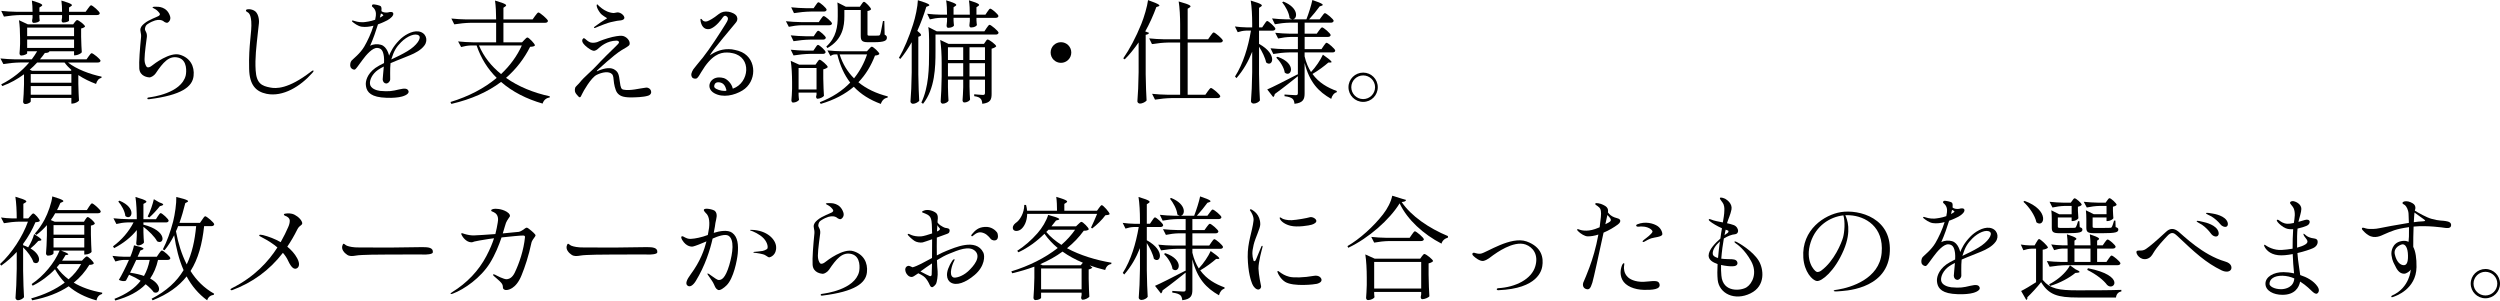<?xml version="1.0" encoding="UTF-8"?>
<svg id="_レイヤー_2" data-name="レイヤー 2" xmlns="http://www.w3.org/2000/svg" viewBox="0 0 509.896 61.296">
  <g id="_レイヤー_1-2" data-name="レイヤー 1">
    <g>
      <path d="m18.082,11.49c.252-.32.435-.641.618-.641.275,0,1.808,1.213,1.808,1.556-.068.252-.251.343-.572.343h-6.065c1.693,1.351,4.509,2.403,6.843,2.884l-.023.251c-.549.115-.916.549-1.099,1.236-1.236-.458-2.495-1.053-3.616-1.808v1.786c.046,1.762.069,2.357.137,3.41-.16.274-.893.618-1.328.618h-.229v-1.145H6.271v.709c0,.137-.458.526-1.145.526-.229,0-.412-.229-.412-.458.091-1.19.137-1.786.183-3.571v-2.037c-1.304.961-2.769,1.808-4.44,2.403l-.206-.343c2.289-1.145,4.257-2.747,5.699-4.463h-1.831c-1.19.023-2.289.138-3.433.321l-.595-1.145c1.007.114,2.014.16,3.044.183h3.342c.412-.549.778-1.099,1.099-1.648h-2.037v.412c0,.137-.618.458-1.213.458-.229,0-.343-.229-.343-.458.068-.618.068-.938.114-1.9v-1.19c0-1.213-.069-2.678-.229-3.662l1.808.847h9.247l.32-.435c.183-.206.32-.435.503-.435.275,0,1.602.984,1.602,1.327-.114.161-.458.321-.801.389v1.671c.046,1.648.068,2.197.137,3.182-.137.251-.87.618-1.35.618h-.229v-.824h-5.013c-.091.229-.366.343-.938.343-.297.435-.641.87-1.007,1.305h9.499l.435-.618Zm-.137-9.75c.252-.32.458-.664.641-.664.274,0,1.762,1.282,1.762,1.625-.023.252-.251.366-.572.366h-5.699v1.145c0,.114-.48.366-1.19.389-.229,0-.32-.229-.32-.458.045-.183.045-.274.091-.549v-.526h-4.624v.412c.046.412.023.549.069.709-.069.275-.687.48-1.259.48-.206,0-.297-.229-.297-.458.045-.183.045-.297.091-.595v-.549h-2.403c-1.19.023-2.289.137-3.433.321l-.549-1.167c1.007.114,2.014.16,3.044.183h3.342c0-.755-.046-1.648-.137-2.289,2.312.687,2.312.916,1.922,1.167l-.389.252v.87h4.624c0-.755-.046-1.648-.137-2.289,2.357.687,2.357.916,1.945,1.167l-.389.252v.87h3.388l.48-.664Zm-2.838,3.891H5.539v1.74h9.567v-1.74Zm-9.567,2.426v1.717h9.567v-1.717H5.539Zm1.007,6.386h7.896l.138-.16c-.549-.48-1.03-.984-1.419-1.534h-5.584c-.458.504-.961,1.007-1.511,1.465l.481.229Zm8.011,2.426v-1.762H6.271v1.762h8.286Zm-8.286,2.449h8.286v-1.762H6.271v1.762Z"/>
      <path d="m39.483,15.495c-.229,2.197-2.449,3.914-9.063,4.738-.206.022-.366.022-.366-.161-.023-.183.274-.206.503-.229.274-.046,6.432-.778,7.324-4.463.137-.641.389-3.09-1.488-3.616-1.9-.504-3.136.961-4.646,3.204-.297.458-.961.824-1.259.824-.274-.023-1.968-.16-2.083-1.831-.092-1.328.137-4.143.366-6.409.068-.824-.275-1.236-.092-1.808.137-.458.595-.824.824-1.007.755-.664,2.678-1.35,2.861-1.488.206-.16.389-.32.114-.641-.366-.458-.641-.664-1.053-.87-.16-.091-.343-.183-.32-.251.023-.115.572-.137.709-.115.389,0,2.197-.091,2.861,1.9.298.87-.412,1.351-.549,1.374-.137.022-.343-.023-.572-.16-.206-.161-1.076-1.099-3.434.412-.343.206-.48.503-.549.916-.091.504.458.687.389,1.671-.046.435-.48,3.342-.48,4.578,0,.549.091.916.251,1.259.161.321.252.412.435.412.183.023.48-.069.847-.366s3.64-2.838,5.699-2.197c2.06.618,2.999,2.334,2.77,4.326Z"/>
      <path d="m63.654,14.923c-2.38,2.678-5.928,4.898-9.293,4.212-2.197-.458-3.479-1.831-3.547-5.082-.137-5.035.595-7.438.435-9.682-.137-1.556-.526-1.762-.938-1.991-.184-.114-.275-.412.16-.48.435-.069.893.023,1.305.229.893.412,1.121,1.831,1.03,2.632-.046.412-.137,1.053-.183,1.648-.343,3.205-.641,5.424-.48,7.942.16,2.655,1.236,3.181,2.975,3.501,1.145.229,3.639.366,8.286-3.227.183-.137.435-.32.526-.229.092.115-.091.321-.274.526Z"/>
      <path d="m86.565,9.27c-.687.938-1.877,1.557-2.93,1.991-.87.389-2.472.961-3.982,1.625-.137,1.259-.046,2.953-.069,3.319-.046.48-.48.847-.847.824s-.664-.366-.687-.824c0-.252.137-1.465.229-2.632-.435.206-.847.458-1.19.687-1.145.801-1.74,2.037-1.625,2.884.114.916,1.304,1.305,2.06,1.396,1.808.16,2.449.045,3.868-.298,1.236-.297,1.74-.183,1.923.321.251.709-1.236,1.167-1.946,1.259-.87.137-2.105.206-3.593.046-2.609-.298-3.067-1.511-3.159-2.541-.068-.687.183-2.174,1.923-3.456.458-.32,1.076-.664,1.785-1.007.023-.526.023-.984-.023-1.305-.16-1.236-.526-1.717-1.328-1.785-.984-.092-2.289,1.419-3.021,2.426-.183.252-.343.481-.526.71-.229.297-.732,1.053-.984,1.236-.251.183-.778-.092-.938-.435-.16-.366-.068-1.03.183-1.328.343-.389,1.763-1.442,2.609-2.884.641-1.099,1.396-2.678,1.877-4.257-.778.206-1.625.321-2.403.206-.778-.114-1.511-.687-1.9-1.007-.068-.069-.114-.16-.068-.206.068-.114.297-.023.412.023.138.045.938.32,1.877.274.526-.045,1.465-.16,2.426-.503.046-.274.091-.526.137-.801.069-.572,0-1.282-.687-1.831-.114-.091-.137-.091-.092-.297.046-.206.229-.206.344-.206.137,0,1.281.16,1.487.435.115.206.138.549.092.938.252.251.801.343,1.328.274.206-.091.984-.229,1.076.16.137.458-.504,1.053-1.213,1.442-.32.16-1.03.526-1.899.824-.412,1.328-.938,2.884-1.602,4.372.732-.389,1.533-.389,2.197-.206,1.304.343,1.67,2.22,1.67,2.22.343-.801.755-1.785,2.06-3.136.916-.961,2.563-1.991,3.937-1.808,1.488.206,2.06,1.717,1.213,2.861Zm-9.086-5.676c.251-.114.48-.274.709-.435-.023-.092-.069-.183-.229-.275-.092-.068-.183-.091-.274-.114-.046.252-.115.526-.206.824Zm7.965,3.662c-.755-.595-2.426.138-3.616,1.328-.961.961-1.465,1.74-2.014,3.502,0,.023-.023.046-.023.046,1.076-.504,2.243-1.053,3.296-1.694,1.945-1.145,2.93-2.701,2.357-3.182Z"/>
      <path d="m109.134,3.25c.275-.343.503-.709.687-.709.274,0,1.945,1.396,1.945,1.74-.069.251-.252.366-.572.366h-8.515v3.982h3.8l.458-.48c.252-.252.458-.504.641-.504.274,0,1.533,1.282,1.533,1.625-.206.206-.435.252-.984.275-1.213,2.403-2.838,4.532-4.921,6.34,2.541,1.786,5.63,3.044,8.926,3.754l-.023.251c-.664.069-1.213.504-1.442,1.236-3.273-.938-6.157-2.403-8.469-4.417-2.678,2.014-6.02,3.525-10.14,4.486l-.183-.389c3.73-1.144,6.889-2.792,9.43-4.921-1.808-1.785-3.204-3.982-4.097-6.615h-1.144c-.687.023-1.351.138-2.014.321l-.618-1.145c1.007.114,2.014.16,3.044.183h4.715v-3.982h-5.104c-1.19.022-2.289.137-3.433.32l-.595-1.19c1.007.115,2.015.16,3.044.183h6.088c0-1.259-.069-2.815-.229-3.845,2.472.71,2.472.938,2.083,1.213l-.366.251v2.38h5.951l.503-.709Zm-11.444,6.02c.984,2.312,2.541,4.257,4.509,5.837,1.808-1.694,3.25-3.662,4.234-5.837h-8.743Z"/>
      <path d="m117.558,19.203c-.252-.297-.412-.664-.252-1.305.046-.206.709-.755,1.007-1.145.664-.893,2.701-2.586,3.364-3.364.687-.778,3.616-3.685,3.937-3.96.32-.297.732-.687.618-.893-.068-.137-.183-.229-.48-.251-1.968.023-3.25,1.213-3.502,1.419-.274.229-.526.526-.961.641-.435.114-1.282-.435-1.968-1.076-.549-.526-.595-.87-.572-1.03.023-.183.046-.275.229-.412.091-.114.275.023.389.115.091.091.618.572,1.053.709.435.16,1.145.023,1.396-.069.229-.091.778-.366,2.128-.778,1.328-.412,2.495-.549,2.884-.503.412.023.893.275,1.213.641.32.366.458.778.366,1.121-.092.366-.984.755-1.625,1.167-1.716,1.053-4.646,3.845-4.784,3.937-.091.091-.297.297-.274.343.023.068.206-.046.412-.137,1.327-.527,2.518-.687,3.296-.115.687.481.801.961.984,2.38.161,1.328.321,1.557.755,1.648,1.374.275,3.182-.251,4.555-.412,1.053-.137,1.603,1.305.435,1.648-.938.298-2.632.344-3.593.344-1.534-.023-2.197-.321-2.678-.938-.435-.549-.687-1.969-.709-2.426-.046-.458-.068-1.076-.343-1.374-.641-.664-2.014-.412-3.136.138-1.145.549-2.77,3.41-2.976,3.891-.206.504-.32.641-.458.687-.137.045-.458-.321-.709-.641Zm3.593-13.596c-.023-.068.114-.16.183-.206.458-.366,1.946-1.373,2.197-1.487.115-.069.297-.138.252-.229-.046-.069-.984-.503-1.396-1.076-.412-.572-.618-.984-.687-1.396-.023-.229.046-.32.115-.32.068,0,.206.206.366.343.183.16.847.778,1.693,1.122.526.206.984.298,1.328.298.206,0,.687-.184.961-.115.801.137,1.785,1.236.709,1.557-.32.114-.801.068-1.511.251-.48.115-.938.138-2.174.618-.549.206-1.488.572-1.762.709-.161.091-.275,0-.275-.069Z"/>
      <path d="m147.633,15.93c.687.206,1.602,1.122,1.808,2.083v.068l.092-.023c3.273-1.167,3.868-6.386-.092-7.209-.458-.115-.847-.137-1.19-.137-1.419-.023-3.182.549-5.219,3.982-.252.412-.572,1.007-.847,1.236-.138.114-.32.114-.412.114-.274,0-.526-.137-.595-.251-.366-.526-.114-1.076.229-1.648.092-.16,1.167-1.442,1.602-1.991.137-.183.229-.298.275-.321,1.511-1.899,3.616-5.172,4.738-6.98l.046-.092c.251-.389.641-1.007.206-1.373-.022,0-.045-.023-.045-.023-.069-.069-.16-.115-.252-.138-.274-.068-.503.229-.641.435-.183.274-1.213,1.694-2.335,2.174-.206.092-.412.115-.618.115-.412,0-1.167-.206-1.465-1.488-.092-.435-.046-.572-.046-.595.183-.092.32.114.412.252.068.114.343.274.641.274.092,0,.206-.023.298-.046.435-.137,1.282-.595,2.357-1.465.572-.458,1.259-.618,2.06-.48.504.091,1.442.412,1.671,1.03.183.481.069.893-.366,1.351-.274.297-4.623,5.516-5.035,6.271l-.114.229.229-.16c.389-.229,1.717-1.144,3.616-1.099.412,0,.847.046,1.259.16.503.092.984.252,1.419.458,3.136,1.534,2.999,6.065.114,7.805-1.648,1.007-4.005,1.557-5.768.549-1.808-1.03-.893-3.25,1.053-3.204.275,0,.595.046.916.137Zm.503,2.518c.023-.023.046-.045.023-.091-.229-.87-.595-1.419-1.373-1.557-.115-.023-.206-.023-.321-.023-.664.023-.801.549-.801.847,0,.091.045.183.114.274.343.366,1.305.641,1.923.641.366.023.412-.046.435-.092Z"/>
      <path d="m163.45,5.15c-.87.023-1.717.137-2.563.32l-.595-1.145c1.007.115,2.014.161,3.044.183h3.662l.412-.618c.229-.298.412-.618.595-.618.275,0,1.694,1.19,1.694,1.534-.069.251-.275.343-.572.343h-5.676Zm2.884,1.694c.206-.275.366-.572.549-.572.275,0,1.557,1.099,1.557,1.442-.069.251-.297.366-.572.366h-2.586c-1.19.023-2.289.137-3.433.32l-.572-1.19c1.007.114,2.014.16,3.044.183h1.648l.366-.549Zm-.045,2.907c.206-.298.366-.595.549-.595.274,0,1.556,1.145,1.556,1.488-.046.229-.251.343-.526.343h-2.586c-1.19.023-2.289.137-3.433.32l-.572-1.167c1.007.114,2.014.16,3.044.183h1.58l.389-.572Zm.389,2.93c.183-.252.32-.503.503-.503.274,0,1.648,1.167,1.648,1.51-.138.183-.504.366-.916.458v1.854c.045,1.831.068,2.449.137,3.547-.137.252-.847.595-1.305.595-.206,0-.297-.229-.297-.458.045-.114.045-.183.091-.366v-.435h-3.662v.526c.046.526.046.687.092.916-.092.275-.664.595-1.236.595-.183,0-.32-.229-.32-.458.069-.778.092-1.167.138-2.334v-1.419c0-1.396-.092-3.159-.275-4.303l1.717.778h3.341l.344-.503Zm-.321-11.604c.229-.297.389-.618.572-.618.275,0,1.671,1.19,1.671,1.533-.046.252-.275.366-.572.366h-2.655c-1.19.023-2.289.137-3.434.32l-.572-1.19c1.007.114,2.015.16,3.044.183h1.534l.412-.595Zm-3.479,17.166h3.662v-4.372h-3.662v4.372Zm18.196,1.419l-.046.251c-.641.092-1.145.549-1.373,1.282-2.243-.824-4.074-1.968-5.516-3.502-1.74,1.488-3.96,2.678-6.752,3.502l-.183-.343c2.541-.984,4.601-2.334,6.203-4.005-1.19-1.534-2.06-3.433-2.632-5.745h-.572c-.32.023-.549.138-.824.321l-.618-1.145c1.007.114,2.014.16,3.044.183h5.012l.412-.458c.229-.229.412-.48.595-.48.274,0,1.533,1.145,1.533,1.488-.183.206-.412.274-.893.32-.801,2.06-1.877,3.891-3.387,5.447,1.648,1.351,3.662,2.289,5.997,2.884Zm-5.356-18.792c.183-.251.32-.503.503-.503.275,0,1.442,1.19,1.442,1.534-.138.16-.344.297-.732.343v4.738c0,.229.045.297.458.297h.961c.389,0,.732,0,.847-.023.183-.023.229-.045.32-.229.138-.343.344-1.58.572-2.747h.275l.068,2.792c.389.183.458.366.458.618,0,.618-.572.916-2.609.916h-1.282c-1.213,0-1.442-.366-1.442-1.328V2.037h-3.342v1.282c0,1.922-.297,4.715-3.456,6.477l-.229-.297c2.06-1.877,2.335-4.143,2.335-6.18v-1.351c0-.48-.023-1.03-.069-1.465l1.717.87h2.861l.343-.503Zm-4.463,10.231c.618,1.969,1.625,3.571,2.93,4.875,1.167-1.442,2.06-3.09,2.655-4.875h-5.585Z"/>
      <path d="m183.638,12.016l-.297-.206c1.03-1.786,2.06-4.212,2.884-6.821.481-1.442.938-3.662.984-4.944,2.563.778,2.563,1.007,2.128,1.19l-.412.16c-.504,1.694-1.145,3.365-1.831,4.898.893.709.893.938.549,1.076l-.343.137v7.69c.046,2.747.092,3.662.183,5.379-.206.229-.755.595-1.282.595-.251,0-.503-.229-.503-.458.137-1.968.206-2.976.252-5.951v-6.157c-.732,1.282-1.511,2.449-2.312,3.41Zm7.164-1.465c0,3.09-.091,7.553-2.541,10.62l-.343-.251c1.511-3.159,1.579-6.981,1.579-10.369v-2.472c0-.847-.045-1.854-.16-2.563l1.717.87h9.728l.435-.664c.252-.321.435-.664.618-.664.275,0,1.831,1.282,1.831,1.625-.046.251-.275.366-.572.366h-12.291v3.501Zm10.597-8.171c.229-.297.389-.618.572-.618.275,0,1.671,1.167,1.671,1.511-.046.252-.252.366-.549.366h-3.937v.526c.045.526.045.709.091.938-.091.206-.48.503-1.213.503-.229,0-.32-.229-.32-.458.045-.275.045-.412.091-.847v-.664h-3.319v.572c.046.549.046.732.092.984-.092.251-.549.48-1.19.48-.229,0-.32-.229-.32-.458.046-.298.046-.435.091-.893v-.687h-1.259c-.778.023-1.51.137-2.243.32l-.55-1.144c.916.114,1.831.16,2.747.183h1.304c0-.938-.045-2.129-.183-2.93,2.266.687,2.266.916,1.877,1.167l-.366.252v1.511h3.319c0-.938-.046-2.129-.183-2.93,2.266.687,2.266.916,1.9,1.167l-.366.252v1.511h1.831l.412-.618Zm-8.057,15.358c.046,1.465.046,1.968.115,2.815-.115.251-.641.595-1.19.595-.206,0-.412-.229-.412-.458.114-1.694.16-2.541.206-5.081v-2.77c0-1.557-.091-3.433-.297-4.692l1.694.801h7.232l.298-.435c.16-.229.274-.458.458-.458.275,0,1.74,1.053,1.74,1.396-.138.183-.504.366-.938.481v9.201c0,1.144-.206,1.831-1.9,2.037-.046-.435-.114-.847-.366-1.053-.183-.229-.595-.412-1.282-.503v-.389s1.419.137,1.785.137c.321,0,.412-.137.412-.435v-2.678h-3.159v1.396c.046,1.396.046,1.876.115,2.678-.115.229-.526.572-1.213.572-.183,0-.32-.229-.32-.458.069-.87.092-1.304.137-2.632v-1.557h-3.113v1.488Zm3.113-8.103h-3.113v2.609h3.113v-2.609Zm-3.113,5.951h3.113v-2.701h-3.113v2.701Zm7.553-3.342v-2.609h-3.159v2.609h3.159Zm-3.159,3.342h3.159v-2.701h-3.159v2.701Z"/>
      <path d="m216.392,12.817c-1.167,0-2.106-.938-2.106-2.105,0-1.167.938-2.106,2.106-2.106s2.106.938,2.106,2.106c0,1.167-.938,2.105-2.106,2.105Z"/>
      <path d="m229.393,12.108l-.298-.206c1.259-1.808,2.586-4.28,3.685-7.004.572-1.396,1.213-3.593,1.374-4.875,2.541.893,2.541,1.122,2.105,1.282l-.412.137c-.641,1.74-1.396,3.411-2.266,4.967l.778.297c-.068.206-.297.344-.687.389v8.034c.046,2.747.092,3.662.183,5.379-.206.252-.801.618-1.373.618-.252,0-.504-.229-.504-.458.138-1.968.206-2.976.252-5.951v-6.065c-.916,1.305-1.854,2.495-2.838,3.456Zm17.486-4.784c.274-.343.48-.709.664-.709.275,0,1.877,1.35,1.877,1.694-.069.251-.274.366-.549.366h-6.638v10.643h3.617l.48-.687c.275-.343.48-.687.664-.687.275,0,1.9,1.351,1.9,1.694-.046.251-.275.366-.572.366h-9.315c-1.19.023-2.289.137-3.433.32l-.595-1.19c1.007.114,2.014.16,3.044.183h2.678v-10.643h-2.312c-1.19.022-2.289.137-3.433.32l-.572-1.167c1.007.115,2.014.16,3.044.183h3.273v-3.021c0-1.557-.092-3.433-.298-4.692,2.632.732,2.632.961,2.22,1.236l-.389.251v6.226h4.166l.48-.687Z"/>
      <path d="m257.867,4.944c.229-.32.412-.664.595-.664.275,0,1.671,1.259,1.671,1.602-.046.251-.297.366-.572.366h-2.77v2.701c3.96,2.174,2.701,4.898,1.442,3.776-.184-.961-.824-2.243-1.442-3.204v5.585c.046,2.746.092,3.662.183,5.378-.183.32-.778.641-1.282.641-.297,0-.549-.229-.549-.458.138-1.968.206-2.976.252-5.951v-4.166c-.778,1.969-1.808,3.777-3.205,5.379l-.297-.32c1.671-2.632,2.678-5.974,3.25-9.361h-1.007c-.595.023-1.145.137-1.694.32l-.572-1.167c.778.115,1.557.161,2.38.184h1.145v-.778c0-1.557-.091-3.434-.297-4.692,2.472.732,2.472.961,2.083,1.236l-.389.251v3.983h.641l.435-.641Zm12.085,4.44c.251-.321.435-.664.618-.664.275,0,1.762,1.259,1.762,1.603-.022.251-.251.366-.549.366h-5.699v.801c.297,1.282.755,2.334,1.305,3.205.961-1.007,1.945-2.472,2.426-3.548,1.969,1.374,1.969,1.602,1.534,1.602h-.412c-.778.687-2.06,1.648-3.25,2.335,1.328,1.831,3.136,2.815,4.967,3.479l-.023.251c-.526.137-.938.641-1.122,1.351-2.586-1.465-4.417-3.365-5.424-7.324v6.18c0,1.145-.229,1.946-2.06,2.151-.046-.435-.16-.824-.412-1.03-.274-.229-.732-.412-1.625-.526v-.343s1.877.137,2.266.137c.366,0,.458-.114.458-.435v-3.433c-1.122.893-2.678,2.151-4.715,3.639-.023.275-.16.503-.32.618l-1.213-1.557c1.076-.458,3.639-1.762,6.203-3.09l.046.092v-4.555h-1.762c-1.099.023-2.174.137-3.25.32l-.572-1.167c1.007.115,2.014.16,3.044.183h2.541v-2.495h-1.419c-.916.023-1.74.137-2.609.32l-.595-1.167c1.007.114,2.014.16,3.044.183h1.579v-2.243h-1.671c-1.053.023-2.014.137-3.021.32l-.572-1.19c.916.114,1.831.16,2.792.183h1.304c-.16-.022-.343-.091-.526-.251-.091-1.076-.847-2.403-1.51-3.227l.251-.138c3.182,1.282,2.884,3.502,1.946,3.616h2.747c.48-1.236.984-2.838,1.213-3.937,2.334.778,2.334,1.007,1.9,1.167l-.412.137c-.549.755-1.374,1.785-2.151,2.632h2.151l.458-.618c.252-.32.435-.641.618-.641.274,0,1.785,1.236,1.785,1.58-.068.251-.274.366-.572.366h-5.355v2.243h2.472l.458-.641c.251-.32.458-.641.641-.641.275,0,1.74,1.236,1.74,1.579-.069.252-.252.366-.572.366h-4.738v2.495h3.433l.435-.641Zm-9.384,2.197c4.051,1.396,2.77,4.326,1.465,3.227-.137-1.03-.961-2.312-1.74-3.067l.275-.16Z"/>
      <path d="m281.007,17.784c0,1.671-1.328,2.998-2.976,2.998s-2.999-1.327-2.999-2.998c0-1.648,1.351-2.976,2.999-2.976s2.976,1.328,2.976,2.976Zm-.549,0c0-1.328-1.099-2.403-2.426-2.403s-2.426,1.076-2.426,2.403c0,1.351,1.099,2.426,2.426,2.426s2.426-1.076,2.426-2.426Z"/>
      <path d="m6.203,44.038c.229-.251.412-.503.595-.503.275,0,1.328,1.19,1.328,1.534-.206.183-.412.229-.893.251-.618,1.465-1.465,2.999-2.518,4.417v.275c.412.137.732.274,1.03.435.503-.778,1.007-1.876,1.213-2.701,1.671,1.03,1.671,1.259,1.259,1.328l-.412.068c-.458.527-1.03,1.099-1.58,1.534,2.655,1.557,1.786,3.616.595,2.815-.297-.961-1.236-2.22-2.105-3.044v4.784c.045,2.747.091,3.662.183,5.379-.183.251-.641.618-1.281.618-.206,0-.458-.229-.458-.458.137-1.968.206-2.976.252-5.951v-3.433c-.938,1.03-1.991,1.968-3.159,2.792l-.252-.32c2.426-2.22,4.624-5.631,5.699-8.652h-1.739c-1.099.023-2.106.137-3.159.32l-.595-1.167c.732.115,1.465.161,2.197.184h1.007c0-1.465-.092-3.228-.275-4.417,2.449.709,2.449.938,2.037,1.19l-.412.252v2.976h1.007l.435-.504Zm11.215.709c.183-.229.297-.48.481-.48.274,0,1.442,1.007,1.442,1.351-.138.183-.366.32-.801.389v1.831c.046,1.831.069,2.449.137,3.547-.137.206-.641.526-1.305.526h-.183v-.801h-4.738c1.648.595,1.648.824,1.282.87l-.366.046c-.206.389-.458.755-.709,1.144h4.051l.412-.435c.229-.206.412-.435.595-.435.275,0,1.419,1.099,1.419,1.442-.183.183-.412.275-.916.275-.847,1.396-1.9,2.609-3.182,3.639,1.557.916,3.456,1.625,5.813,2.037l-.022.251c-.595.183-1.007.572-1.145,1.328-2.426-.687-4.234-1.648-5.676-2.884-1.991,1.328-4.463,2.289-7.439,2.861l-.206-.389c2.655-.732,4.99-1.831,6.844-3.227-.778-.824-1.419-1.717-1.991-2.724-1.259,1.328-2.861,2.518-4.555,3.364l-.206-.343c2.472-1.648,4.669-4.326,5.699-6.82h-1.236v.572c0,.138-.435.458-1.145.458-.206,0-.389-.229-.389-.458.092-1.213.137-1.831.183-3.685v-2.083c-.687.778-1.396,1.465-2.151,1.991l-.298-.274c.687-.755,1.351-1.717,1.969-2.838.709-1.328,1.465-3.479,1.579-4.738,2.472.732,2.472.961,2.06,1.145l-.412.183c-.206.503-.435,1.007-.687,1.465h6.088l.435-.687c.252-.343.435-.687.618-.687.274,0,1.785,1.328,1.785,1.671-.046.229-.229.343-.549.343h-8.743c-.275.503-.572.961-.893,1.396l.801.343h5.951l.297-.481Zm-.229,1.167h-6.271v1.945h6.271v-1.945Zm-6.271,2.632v1.922h6.271v-1.922h-6.271Zm1.236,5.31c-.183.229-.389.458-.572.664.664.938,1.465,1.74,2.403,2.449,1.076-.916,1.922-1.946,2.563-3.113h-4.395Z"/>
      <path d="m32.411,51.729c.251-.32.435-.641.618-.641.275,0,1.717,1.236,1.717,1.579-.046.229-.252.343-.572.343h-1.945c-.321,1.465-.87,2.724-1.602,3.799,2.632,1.419,1.968,3.319.732,2.792-.344-.48-.916-1.053-1.648-1.625-1.465,1.511-3.479,2.563-6.203,3.319l-.16-.343c2.426-.961,4.166-2.151,5.333-3.685-.664-.435-1.488-.87-2.357-1.236-.229.458-.458.87-.641,1.213-.343.16-.915.115-1.442-.16.572-.938,1.396-2.563,2.06-4.074h-1.03c-.595.023-1.167.137-1.74.321l-.595-1.145c.824.114,1.647.16,2.472.183h1.167c.32-.709.618-1.648.755-2.334,2.151.48,2.151.709,1.716.893l-.435.183c-.114.343-.32.778-.549,1.259h3.914l.435-.641Zm-.206-7.645c.229-.297.389-.618.572-.618.274,0,1.625,1.213,1.625,1.557-.046.229-.252.343-.549.343h-4.601v.458c4.99,1.236,4.303,4.234,2.792,3.388-.481-.938-1.74-2.151-2.792-2.953v1.099c.046,1.099.046,1.465.114,2.083-.114.297-.687.618-1.19.618-.275,0-.389-.229-.389-.458.069-.526.069-.801.114-1.625v-1.053c-1.19,1.488-2.769,2.724-4.623,3.685l-.229-.366c1.785-1.304,3.25-3.021,4.188-4.875h-1.259c-.778.023-1.511.137-2.243.32l-.595-1.167c1.007.114,2.014.16,3.044.183h1.716c0-1.488-.091-3.319-.274-4.532,2.449.71,2.449.938,2.037,1.19l-.412.229v3.113h2.563l.389-.618Zm-7.851-3.159c3.685,1.511,2.472,4.188,1.213,3.136-.091-.984-.801-2.243-1.442-2.953l.229-.183Zm3.433,12.085c-.389.824-.824,1.763-1.259,2.609,1.122.16,2.083.389,2.838.664.549-.961.938-2.06,1.167-3.273h-2.747Zm5.241-11.078l-.412.114c-.664.824-1.488,1.74-2.175,2.312l-.32-.206c.549-1.053,1.03-2.518,1.259-3.525l1.099.641c.961.298.961.526.549.664Zm8.217,2.861c.251-.343.435-.687.618-.687.275,0,1.831,1.305,1.831,1.648-.069.252-.251.366-.549.366h-1.511c-.389,3.616-1.19,6.66-2.77,9.155,1.19,1.899,2.77,3.479,4.807,4.624l-.068.229c-.641.092-1.145.435-1.351,1.122-1.785-1.305-3.159-2.953-4.188-4.875-1.579,2.014-3.822,3.639-6.935,4.875l-.206-.32c3.044-1.579,5.127-3.502,6.523-5.836-.938-2.128-1.533-4.532-1.922-7.118-.595,1.167-1.236,2.197-1.968,3.067l-.344-.183c.824-1.556,1.534-3.525,2.106-5.699.366-1.465.687-3.685.641-4.99,2.609.618,2.609.847,2.22,1.053l-.389.206c-.343,1.396-.732,2.747-1.19,4.028h4.188l.458-.664Zm-4.921,1.328c-.114.366-.274.709-.435,1.053.458,2.449,1.167,4.738,2.197,6.752,1.076-2.266,1.648-4.852,1.922-7.805h-3.685Z"/>
      <path d="m47.449,59.145c-.252.114-.389.023-.435-.069-.046-.114.137-.229.32-.32,4.623-2.312,7.461-5.493,9.247-8.286-.824-.709-1.876-1.396-3.159-2.06-.412-.206-.595-.297-.549-.458.045-.114.389-.092.778,0,1.145.297,2.403.755,3.594,1.442.664-1.167,1.167-2.22,1.533-3.067.229-.504.321-.938.321-1.305,0-.595-.641-.916-.893-.984-.183-.068-.343-.206-.297-.343.092-.183,1.122-.229,1.648-.091.687.16,1.625.847,1.968,1.533.435.87-.389.618-.893,1.671-.618,1.259-1.305,2.426-2.037,3.502.801.664,1.511,1.419,2.014,2.357.641,1.167.389,1.9-.16,2.106-.458.16-.984-.092-1.671-1.557-.251-.572-.618-1.122-1.076-1.648-2.792,3.616-6.249,6.065-10.254,7.576Z"/>
      <path d="m70.086,49.714c.114-.023.389.298.687.412.481.183,1.328.366,2.449.343s4.463.046,6.18.023c4.83-.069,5.608-.091,6.752-.091,1.167,0,2.243.091,2.129,1.076-.046.412-1.442.458-1.854.435-.824-.045-3.937.023-7.118,0-1.488,0-5.722.023-6.661.206-.801.137-1.351.183-1.854-.16-.526-.343-1.282-1.099-.938-1.945.069-.161.115-.298.229-.298Z"/>
      <path d="m91.899,59.923c-.022-.092.092-.184.298-.321,3.044-1.876,5.424-4.372,7.004-7.37.755-1.442,1.236-2.609,1.556-3.64-.503.069-.916.138-1.145.16-1.328.206-2.472.412-2.838.504-.412.114-.343.16-.664.16-1.053-.023-1.785-1.122-1.968-1.511-.068-.137-.091-.274-.023-.32.115-.069.252.023.641.137.595.183,1.259.297,1.831.297.274,0,3.342-.183,4.349-.274h.092c.229-.893.366-1.625.48-2.312.114-.595.229-1.671-.801-2.152-.366-.16-.526-.206-.526-.32-.023-.229.252-.297.458-.343.343-.092,1.625-.069,2.701.572.664.412.709.755.641.961-.091.206-.48.595-.778,1.282-.115.274-.321,1.076-.664,2.174,1.328-.115,2.976-.275,3.296-.321.481-.091,1.053-.572,1.259-.709.206-.137.229-.137.343-.137.115,0,.206.069.344.16.137.092,1.076.824,1.373,1.236.069.091.069.183.046.274-.023.069-.092.16-.16.252-.16.183-.595.824-.641,1.099-.572,2.701-1.328,4.989-2.037,6.706-1.144,2.838-2.861,3.067-3.296,2.976-.412-.092-.503-.298-.503-.595,0-.389-.16-.664-.366-.893-.206-.297-1.236-1.122-1.442-1.328-.091-.068-.252-.229-.183-.343.046-.069.274,0,.389.046.183.091,1.854,1.03,2.472.916.458-.069,1.03-.298,1.534-1.305.938-1.945,1.854-4.646,2.105-7.278.023-.275-.183-.321-.389-.321-.366-.023-2.518.183-4.395.389-.526,1.557-1.282,3.479-2.38,5.242-1.854,2.975-5.196,5.333-7.576,6.226-.252.091-.412.091-.435.023Z"/>
      <path d="m115.864,49.714c.114-.023.389.298.687.412.481.183,1.328.366,2.449.343s4.463.046,6.18.023c4.83-.069,5.607-.091,6.752-.091,1.167,0,2.243.091,2.129,1.076-.046.412-1.442.458-1.854.435-.824-.045-3.937.023-7.118,0-1.488,0-5.722.023-6.661.206-.801.137-1.351.183-1.854-.16-.526-.343-1.282-1.099-.938-1.945.069-.161.115-.298.229-.298Z"/>
      <path d="m150.471,51.706c-.137,1.419-.847,5.059-2.266,6.478-.526.526-1.374,1.167-1.785.938-.458-.252-.549-.572-.801-1.122-.206-.458-.412-.755-1.099-1.739-.114-.184-.297-.389-.229-.458.115-.092.435.16.938.526.549.366,1.053.801,1.396.778.549,0,1.304-.343,2.105-2.999.778-2.655,1.053-5.241-.137-6.02-.664-.435-2.197.092-3.25.572-.526,2.334-1.533,5.539-3.433,8.652-.549.893-1.259,1.396-1.762.87-.343-.366-.137-1.076.732-2.243,1.968-2.655,2.792-5.058,3.204-6.706-1.03.458-2.289.938-2.701,1.03-.32.092-1.396.069-2.22-1.282-.183-.297-.343-.709-.091-.778.16-.069.343.068.641.229.641.343,1.053.298,1.328.275.641-.023,2.105-.298,3.319-.778.046-.183.069-.343.091-.48.275-1.236.389-2.884-.251-3.731-.183-.229-.732-.687-.641-.938.138-.458,1.923-.068,2.266.252.641.664.229,1.648.091,2.426-.045.344-.137,1.053-.343,2.037,1.167-.366,2.838-.687,3.754-.022,1.19.87,1.282,2.495,1.144,4.234Zm6.455.778c-.183.023-.297-.091-.778-.389-.435-.343-2.083-.526-2.175-.526-.091,0-.297-.023-.32-.091,0-.092.229-.115.229-.115,0,0,1.396-.114,1.671-.183.297-.068.641-.206.893-.389.251-.206.183-1.236-.687-2.174-.801-.87-2.289-1.488-2.563-1.556-.069-.023-.229-.046-.206-.138.023-.068.229-.045.274-.045,3.228.068,4.967,1.991,5.036,3.479.091,1.671-1.167,2.105-1.374,2.128Z"/>
      <path d="m176.816,55.551c-.229,2.197-2.449,3.914-9.063,4.738-.206.022-.366.022-.366-.161-.023-.183.274-.206.503-.229.274-.046,6.432-.778,7.324-4.463.137-.641.389-3.09-1.488-3.616-1.9-.504-3.136.961-4.646,3.204-.297.458-.961.824-1.259.824-.274-.023-1.968-.16-2.083-1.831-.092-1.328.137-4.143.366-6.409.068-.824-.275-1.236-.092-1.808.137-.458.595-.824.824-1.007.755-.664,2.678-1.35,2.861-1.488.206-.16.389-.32.114-.641-.366-.458-.641-.664-1.053-.87-.16-.091-.343-.183-.32-.251.023-.115.572-.137.709-.115.389,0,2.197-.091,2.861,1.9.298.87-.412,1.351-.549,1.374-.137.022-.343-.023-.572-.16-.206-.161-1.076-1.099-3.433.412-.343.206-.48.503-.549.916-.091.504.458.687.389,1.671-.046.435-.48,3.342-.48,4.578,0,.549.091.916.251,1.259.16.321.252.412.435.412.183.023.48-.069.847-.366s3.639-2.838,5.699-2.197c2.06.618,2.999,2.334,2.77,4.326Z"/>
      <path d="m200.552,51.5c.343.664.343,2.792-1.762,4.577-1.854,1.58-3.754,2.289-4.921,1.511-.755-.48-1.304-1.922.412-4.486,0,0,.298-.366.412-.183.046.068-.137.412-.252.641-.068.138-1.076,2.541,0,3.021.366.16,1.763-.115,2.999-1.236,1.213-1.121,2.678-2.907,1.488-4.12-1.236-1.236-3.571-.183-5.333.526-.755.297-1.602.755-2.495,1.305.045.916.068,1.717.137,2.266.091.847-.16,2.312-.32,2.563-.16.274-.618.687-.755.687-.16,0-.366-.023-.549-.48-.206-.481-.526-1.03-.916-1.465-.366-.412-1.396-.893-1.396-.893-.709.435-1.03.755-1.327.755-1.145.046-1.946-1.991-.732-2.266.16-.046.526.114.893.297.961-.252,2.472-1.099,3.959-1.9.023-1.282.023-2.724.023-3.822-.87.298-1.648.572-1.922.641-.458.114-1.328-.046-1.694-.321-.572-.389-1.099-.915-1.19-1.03-.114-.114-.206-.251-.16-.343.069-.16.595.137.778.206.32.137,1.167.343,2.014.252.458-.046,1.373-.321,2.174-.595-.023-.343-.023-.572-.023-.664-.046-.664.023-1.693-.252-2.426-.274-.709-1.053-.916-1.487-1.099-.138-.069-.298-.092-.298-.183,0-.138.252-.252.412-.298.847-.32,1.945.092,2.426.481.503.389.389,1.282.343,1.488-.023.091-.023.183-.023.458.137.206.32.412.526.549.435.297.801.503,1.122.572.297.046.847.068.824.526-.023.435-.161.549-.527.687-.16.069-1.076.389-2.083.755-.023,1.053-.023,2.38,0,3.639.755-.389,1.465-.755,2.037-.961,1.487-.572,5.951-2.655,7.438.366Zm-10.46,2.22c-.801.526-1.579,1.076-2.357,1.648.778.412,1.717.893,1.877.938.274.069.343-.023.412-.274.022-.069.045-1.03.068-2.312Zm1.007-6.5c.206-.092.343-.16.389-.206.251-.229.343-.32.022-.618-.114-.114-.229-.297-.32-.48l-.068,1.03c0,.092,0,.183-.023.275Zm12.176,1.671c-.389.297-.984.091-1.167-.115-.55-.687-1.076-1.213-1.946-1.373-.87-.183-1.694.687-1.785.755-.092.046-.16.046-.252-.023-.068-.046-.023-.206.069-.32.709-.847,1.328-1.442,2.655-1.534,1.328-.114,2.197.709,2.472,1.076.274.366.343,1.236-.046,1.534Z"/>
      <path d="m222.8,54.59c-.092.114-.412.297-.755.366v1.899c.046,1.9.069,2.518.137,3.662-.16.252-.893.618-1.35.618-.229,0-.321-.229-.321-.458.046-.16.046-.251.092-.503v-.48h-8.263v1.053c0,.114-.458.458-1.167.458-.206,0-.389-.229-.389-.458.091-1.351.137-2.037.183-4.074v-2.289c-1.419.526-2.93.984-4.532,1.35l-.16-.389c3.548-1.076,6.867-2.724,9.453-4.761-1.053-.87-1.946-1.831-2.701-2.907-1.465,1.465-3.296,2.838-5.31,3.777l-.251-.298c1.511-.961,2.93-2.22,4.097-3.547,1.007-1.122,1.854-2.563,2.22-3.777,2.495.664,2.495.893,2.037,1.03l-.435.114c-.297.389-.595.778-.938,1.19h5.012l.481-.458c.251-.229.458-.458.641-.458.275,0,1.488,1.19,1.488,1.533-.206.206-.458.275-1.03.275-.938,1.305-2.083,2.495-3.411,3.57,2.655,1.442,5.905,2.426,9.064,2.953l-.046.275c-.595.068-1.053.526-1.236,1.213-1.076-.252-2.129-.572-3.159-.938l.549.458Zm1.351-12.177c.229-.274.389-.572.572-.572.274,0,1.602,1.488,1.602,1.831-.16.16-.389.206-.87.229-.595.847-1.786,2.014-2.701,2.701l-.229-.183c.366-.732.87-1.899,1.236-2.792h-14.259c-.023,1.557-.641,2.632-1.236,3.113-.526.435-1.35.526-1.625.045-.206-.48.069-.961.481-1.282.893-.549,1.785-2.083,1.785-3.708h.366c.114.412.183.824.206,1.19h6.111c0-.938-.045-2.06-.16-2.838,2.426.709,2.426.938,2.037,1.19l-.389.252v1.396h6.661l.412-.572Zm-11.513,11.696h7.782l.435-.526c-1.488-.618-2.884-1.373-4.143-2.266-1.35.984-2.861,1.831-4.555,2.563l.481.229Zm-.298,4.898h8.263v-4.257h-8.263v4.257Zm1.511-12.153c-.137.16-.298.297-.458.458.824.984,1.877,1.854,3.09,2.632,1.099-.961,2.037-1.991,2.792-3.09h-5.424Z"/>
      <path d="m234.978,45c.229-.32.412-.664.595-.664.274,0,1.671,1.259,1.671,1.602-.046.251-.298.366-.572.366h-2.77v2.701c3.959,2.174,2.701,4.898,1.442,3.776-.183-.961-.824-2.243-1.442-3.204v5.585c.046,2.746.091,3.662.183,5.378-.183.32-.778.641-1.282.641-.298,0-.549-.229-.549-.458.137-1.968.206-2.976.251-5.951v-4.166c-.778,1.969-1.808,3.777-3.204,5.379l-.297-.32c1.67-2.632,2.678-5.974,3.25-9.361h-1.007c-.595.023-1.144.137-1.693.32l-.572-1.167c.778.115,1.556.161,2.38.184h1.144v-.778c0-1.557-.091-3.434-.297-4.692,2.472.732,2.472.961,2.083,1.236l-.389.251v3.983h.641l.435-.641Zm12.085,4.44c.252-.321.435-.664.618-.664.274,0,1.762,1.259,1.762,1.603-.023.251-.252.366-.549.366h-5.699v.801c.297,1.282.755,2.334,1.305,3.205.961-1.007,1.945-2.472,2.426-3.548,1.968,1.374,1.968,1.602,1.533,1.602h-.412c-.778.687-2.06,1.648-3.25,2.335,1.328,1.831,3.136,2.815,4.967,3.479l-.023.251c-.526.137-.938.641-1.122,1.351-2.586-1.465-4.417-3.365-5.424-7.324v6.18c0,1.145-.229,1.946-2.06,2.151-.045-.435-.16-.824-.412-1.03-.275-.229-.732-.412-1.625-.526v-.343s1.877.137,2.266.137c.366,0,.458-.114.458-.435v-3.433c-1.122.893-2.678,2.151-4.715,3.639-.022.275-.16.503-.32.618l-1.213-1.557c1.076-.458,3.639-1.762,6.203-3.09l.046.092v-4.555h-1.763c-1.099.023-2.174.137-3.25.32l-.572-1.167c1.007.115,2.014.16,3.044.183h2.541v-2.495h-1.419c-.916.023-1.739.137-2.609.32l-.595-1.167c1.007.114,2.014.16,3.044.183h1.58v-2.243h-1.671c-1.053.023-2.014.137-3.021.32l-.572-1.19c.916.114,1.831.16,2.792.183h1.305c-.16-.022-.343-.091-.526-.251-.092-1.076-.847-2.403-1.511-3.227l.252-.138c3.181,1.282,2.884,3.502,1.945,3.616h2.747c.481-1.236.984-2.838,1.213-3.937,2.334.778,2.334,1.007,1.899,1.167l-.412.137c-.549.755-1.373,1.785-2.151,2.632h2.151l.458-.618c.252-.32.435-.641.618-.641.274,0,1.785,1.236,1.785,1.58-.069.251-.275.366-.572.366h-5.356v2.243h2.472l.458-.641c.252-.32.458-.641.641-.641.274,0,1.739,1.236,1.739,1.579-.068.252-.252.366-.572.366h-4.738v2.495h3.433l.435-.641Zm-9.384,2.197c4.051,1.396,2.77,4.326,1.465,3.227-.137-1.03-.961-2.312-1.739-3.067l.274-.16Z"/>
      <path d="m255.074,43.1c-.046-.068-.183-.229-.137-.32.114-.183.297-.068.412,0,.275.183,1.694.938,1.694,2.976,0,.824-1.03,2.792-1.351,4.166-.389,1.58-.274,2.312-.068,3.044.046.183.023.274.206.297s.251-.115.366-.389c.114-.274.938-2.22,1.03-2.495.091-.275.183-.252.252-.229.045.023.068.114,0,.343-.069.252-.824,2.953-.801,4.28.046,1.35.458,3.204.526,3.57.069.366-.229.687-.526.709-.458.046-1.053-.549-1.282-1.167-.252-.618-.847-2.289-.916-5.471-.046-3.021.938-5.149,1.19-7.416.114-.824-.527-1.831-.595-1.9Zm5.928,12.383c.504.366,1.053.732,1.946.961.87.229,2.998.184,5.035-.183.984-.184,1.534.366,1.557.824,0,.48-.549.687-.938.801-.389.114-4.784.641-6.478-.389-.916-.572-1.396-1.557-1.465-1.74-.091-.16-.16-.389-.091-.458.114-.092.297.091.435.183Zm.641-10.849c.16.069.847.32,1.831.275.984-.046,3.159-.435,3.639-.595s1.236.229,1.351.641c.114.412-.412.709-.916.87-.504.161-2.907.572-4.303.229-1.076-.251-1.9-.824-2.174-1.373-.069-.137-.092-.252-.046-.321.069-.114.458.206.618.275Z"/>
      <path d="m274.988,50.539l-.161-.343c2.495-1.442,5.31-3.983,7.256-6.478.916-1.19,1.625-2.541,1.876-3.799l2.815.87c-.068.274-.343.366-.893.412,1.945,2.884,5.585,5.355,9.453,6.958l-.045.343c-.618.114-1.145.618-1.282,1.19-3.639-1.876-6.981-4.875-8.538-8.217-2.037,3.319-6.317,7.096-10.482,9.064Zm5.287,9.384c.045.389.022.526.068.664-.068.274-.709.618-1.327.618-.252,0-.389-.229-.389-.458.068-.87.091-1.305.137-2.609v-1.556c0-1.557-.092-3.434-.298-4.692l1.923.87h9.27l.344-.481c.206-.229.343-.48.526-.48.274,0,1.762,1.122,1.762,1.465-.16.183-.503.366-.916.458v2.289c.046,2.266.069,3.021.16,4.417-.183.274-.961.595-1.442.595-.229,0-.32-.229-.32-.458.045-.16.045-.252.091-.526v-.503h-9.59v.389Zm3.021-10.758c-1.053.023-2.014.138-3.021.32l-.595-1.167c1.007.114,2.014.16,3.044.183h4.784l.458-.664c.251-.321.435-.664.618-.664.275,0,1.831,1.305,1.831,1.648-.068.229-.274.343-.595.343h-6.523Zm-3.021,9.682h9.59v-5.424h-9.59v5.424Z"/>
      <path d="m305.27,59.007c0-.183.251-.229.32-.229,3.525-.206,6.798-1.831,7.553-4.486.687-2.357-.481-3.868-1.969-4.417-2.518-.893-6.157,1.854-6.637,2.174-.412.298-1.19,1.007-1.992,1.167-.709.115-1.693-.687-1.968-.961-.251-.206-.343-.435-.251-.572.137-.206.389-.137.572-.068.206.046.641.206,1.144.114,1.19-.229,6.088-3.593,9.292-2.495,3.228,1.145,3.479,3.456,3.228,5.058-.137.801-.847,4.578-8.972,4.898-.069,0-.297,0-.32-.184Z"/>
      <path d="m330.424,44.862c.091.183.091.526-.435.916-.801.595-1.831,1.213-2.93,1.671-.847,3.937-2.037,9.407-2.289,10.208-.389,1.236-.664,1.488-1.305,1.282-.641-.229-.778-.916-.412-1.602.069-.161.732-1.694,1.122-2.792.641-1.717,1.328-3.96,1.831-6.706-.778.251-1.557.389-2.243.366-.503-.023-1.35-.481-1.945-1.099-.183-.184-.137-.321-.137-.321.091-.137.274,0,.458.046.183.069,1.396.503,3.182-.114.229-.069.435-.161.664-.252.092-.046.183-.069.274-.114.092-.664.184-1.374.252-2.083.023-.183.114-1.167-.114-1.648-.206-.458-.893-.778-.961-.87-.069-.092-.091-.137-.046-.252.046-.183,1.099,0,1.58.275.48.251,1.167.549.984,1.556l.023.023c.023.023.366.526.916.801.252.137.549.251.847.32.229.069.549.137.687.389Zm-1.877,0c0-.275-.297-.549-.526-.824l-.183-.183c-.092.389-.229,1.053-.412,1.877.229-.114.435-.229.664-.343.184-.114.458-.252.458-.526Zm9.911,13.023c.366,1.19-1.557,1.259-3.159,1.236-1.945-.046-3.753-.755-4.417-2.06-.664-1.305-.183-2.586-.114-2.815.114-.343.32-.595.458-.572.138.045.023.297,0,.755-.022.206-.068,1.35.847,2.151.595.549,1.968,1.076,3.822.847,1.9-.206,2.357-.137,2.563.458Zm.572-10.025c-.206.481-1.557.526-2.266.755-.48.16-1.076.503-1.351.664-.137.091-.343.114-.366.045-.022-.045-.045-.114.046-.229.138-.183,1.167-.847,1.671-1.419.16-.183.275-.32.275-.48,0-.137-.229-.343-.321-.435-.801-.618-1.991-.618-2.518-.526-.252.023-.435-.068-.48-.16-.046-.114.068-.274.206-.32,1.648-.687,3.364-.183,4.166.366s1.03,1.511.938,1.739Z"/>
      <path d="m357.044,59.831c-3.25,1.602-6.409.046-6.707-2.747-.091-.938-.091-2.037-.022-3.227-1.007-.344-1.831-.87-1.831-1.74.022-1.19,1.373-2.563,2.403-3.456.091-.755.206-1.465.32-2.106-.984-.435-1.991-1.03-2.472-1.442-.137-.114-.251-.206-.206-.366.069-.137.321-.023.458.023.618.275,1.511.412,2.403.595.16-.961.274-1.625.274-1.854.046-.938.092-1.167-.137-1.854-.137-.389-.824-1.03-.732-1.259.092-.297,1.007.115,1.099.16.366.206,1.465.984,1.259,2.152-.206,1.076-.641,1.899-.916,2.815.503.115.984.229,1.396.389.618.252.87.824.87,1.19s-.298.641-.595.664c-.755.069-1.579.412-2.312.87-.206,1.167-.412,2.586-.527,4.12.87.114,1.831.091,2.175.114.709.023,1.076.297,1.121.732.069.412-.32.709-.984.709-.435.023-1.396-.046-2.357-.274-.023.732,0,1.465.068,2.174.298,3.57,4.097,3.09,5.173,2.357,1.145-.755,2.22-2.907.893-5.31-1.305-2.38-2.838-3.433-3.181-3.662-.092-.069-.252-.183-.206-.32.046-.115.297.023.435.068.344.16,3.273,1.808,4.509,3.845.984,1.625,1.465,5.104-1.671,6.638Zm-6.638-7.21c.092-1.121.229-2.289.389-3.387-.893.778-1.534,1.739-1.465,2.541.046.435.48.687,1.076.847Zm1.328-4.646c.137-.115.229-.183.252-.206.251-.183.503-.275.549-.526.069-.229-.16-.252-.549-.389h-.023c-.069.32-.161.687-.229,1.122Z"/>
      <path d="m385.403,51.889c-.778,7.37-9.728,7.439-10.23,7.507-.732.069-1.145.069-1.167-.091-.046-.137.595-.206.893-.252,2.541-.412,8.423-2.151,8.88-7.484.481-5.333-3.318-7.484-6.523-7.667-.297-.023-.595-.023-.893,0,.366.755,1.35,3.159-.321,7.095-1.854,4.372-4.531,6.432-5.47,6.317-.961-.115-2.587-1.923-2.77-4.761-.389-5.745,4.372-8.766,7.667-9.293,3.685-.595,10.689,1.213,9.933,8.629Zm-9.43-7.965c-2.815.32-5.585,2.174-6.66,5.447-1.236,3.776.687,5.813,1.144,6.042.435.229,1.007-.229,1.007-.229,2.655-1.945,4.143-5.699,4.44-6.752.297-1.076.458-3.227.068-4.509Z"/>
      <path d="m407.01,49.325c-.687.938-1.877,1.557-2.93,1.991-.87.389-2.472.961-3.982,1.625-.138,1.259-.046,2.953-.069,3.319-.045.48-.48.847-.847.824s-.664-.366-.687-.824c0-.252.138-1.465.229-2.632-.435.206-.847.458-1.19.687-1.145.801-1.74,2.037-1.625,2.884.114.916,1.305,1.305,2.06,1.396,1.809.16,2.449.045,3.868-.298,1.236-.297,1.74-.183,1.923.321.252.709-1.236,1.167-1.945,1.259-.87.137-2.106.206-3.594.046-2.609-.298-3.067-1.511-3.159-2.541-.069-.687.183-2.174,1.923-3.456.458-.32,1.076-.664,1.785-1.007.023-.526.023-.984-.023-1.305-.16-1.236-.526-1.717-1.327-1.785-.984-.092-2.289,1.419-3.021,2.426-.183.252-.343.481-.526.71-.229.297-.732,1.053-.984,1.236s-.778-.092-.938-.435c-.16-.366-.068-1.03.183-1.328.343-.389,1.762-1.442,2.609-2.884.641-1.099,1.396-2.678,1.877-4.257-.778.206-1.625.321-2.403.206-.778-.114-1.511-.687-1.9-1.007-.068-.069-.114-.16-.068-.206.068-.114.297-.023.412.023.137.045.938.32,1.876.274.526-.045,1.465-.16,2.426-.503.046-.274.092-.526.137-.801.069-.572,0-1.282-.687-1.831-.115-.091-.137-.091-.091-.297.045-.206.229-.206.343-.206.138,0,1.282.16,1.488.435.114.206.137.549.091.938.251.251.801.343,1.328.274.206-.091.984-.229,1.076.16.137.458-.503,1.053-1.213,1.442-.32.16-1.03.526-1.899.824-.412,1.328-.938,2.884-1.603,4.372.732-.389,1.534-.389,2.197-.206,1.305.343,1.671,2.22,1.671,2.22.344-.801.755-1.785,2.06-3.136.916-.961,2.563-1.991,3.937-1.808,1.487.206,2.06,1.717,1.213,2.861Zm-9.087-5.676c.252-.114.481-.274.71-.435-.023-.092-.069-.183-.229-.275-.091-.068-.183-.091-.275-.114-.045.252-.114.526-.206.824Zm7.965,3.662c-.755-.595-2.426.138-3.616,1.328-.961.961-1.465,1.74-2.014,3.502,0,.023-.023.046-.023.046,1.076-.504,2.243-1.053,3.296-1.694,1.946-1.145,2.93-2.701,2.357-3.182Z"/>
      <path d="m415.342,49.417c.206-.32.366-.664.549-.664.275,0,1.808,1.419,1.808,1.763-.16.16-.503.343-1.076.412v6.157c1.556,1.854,3.296,2.128,7.141,2.128,2.655,0,6.203,0,8.903-.091v.32c-.641.115-1.007.549-1.099,1.236h-7.805c-4.051,0-5.882-.526-7.461-3.136-.778,1.007-2.037,2.358-2.815,3.09.069.297-.045.435-.206.549l-1.053-1.831c.755-.366,1.946-1.076,3.044-1.786v-6.843h-.938c-.595.023-1.099.137-1.648.32l-.526-1.167c.641.115,1.282.161,1.923.183h.893l.366-.641Zm-2.426-8.446c5.242,1.9,4.028,5.63,2.426,4.372-.274-1.419-1.533-3.182-2.655-4.188l.229-.183Zm16.365,8.469c.229-.298.412-.595.595-.595.274,0,1.625,1.145,1.625,1.488-.046.251-.275.366-.572.366h-3.204v2.724h1.899l.435-.641c.252-.32.435-.664.618-.664.275,0,1.809,1.259,1.809,1.602-.069.252-.275.366-.572.366h-10.438c-1.19.023-2.289.138-3.433.321l-.572-1.167c.961.114,1.922.16,2.884.183h1.35v-2.724h-1.007c-.595.023-1.167.137-1.74.32l-.595-1.167c.755.115,1.51.161,2.289.184h1.053c0-.71-.045-1.603-.137-2.243,2.083.664,2.083.893,1.808,1.099l-.275.183v.961h3.273c0-.71-.046-1.603-.138-2.243,2.037.664,2.037.893,1.763,1.099l-.274.183v.961h1.144l.412-.595Zm-5.493,6.18l-.503.046c-1.122.938-3.159,2.083-5.15,2.655l-.183-.343c.343-.16.687-.366,1.03-.595,1.282-.801,2.655-2.128,3.205-3.273l1.145.824c.984.412.984.641.458.687Zm-1.122-14.717c.183-.229.298-.458.48-.458.275,0,1.442.984,1.442,1.328-.115.16-.39.32-.778.389v.824c.046.824.046,1.099.091,1.511-.091.274-.732.595-1.19.595h-.183v-.732h-2.815v1.831c0,.229.046.298.595.298h1.396c.641,0,1.167,0,1.374-.023.137,0,.229-.023.32-.137.114-.183.298-.664.435-1.213h.275l.069,1.213c.412.137.549.251.549.503,0,.549-.572.732-3.067.732h-1.648c-1.327,0-1.533-.297-1.533-1.167v-1.693c0-.595-.023-1.282-.092-1.809l1.603.801h2.541v-1.694h-1.396c-.87.023-1.694.138-2.518.321l-.595-1.167c.961.114,1.923.16,2.93.183h1.396l.32-.435Zm.435,9.796v2.724h3.273v-2.724h-3.273Zm6.684-9.819c.183-.229.298-.458.48-.458.275,0,1.442,1.03,1.442,1.373-.115.138-.389.298-.755.366v.824c.045.824.045,1.099.091,1.511-.114.274-.732.595-1.213.595h-.183v-.732h-2.838v1.831c0,.229.046.298.595.298h1.534c.664,0,1.259,0,1.442-.023.16,0,.251-.023.32-.137.137-.206.321-.755.481-1.328h.274l.046,1.305c.435.16.549.274.549.526,0,.549-.572.732-3.182.732h-1.762c-1.351,0-1.579-.297-1.579-1.167v-1.693c0-.595-.023-1.282-.092-1.809l1.625.801h2.586v-1.694h-1.419c-.915.023-1.739.138-2.609.321l-.618-1.167c1.007.114,2.014.16,3.021.183h1.442l.32-.458Zm-3.937,13.824c7.805,1.534,5.264,4.761,3.914,3.41-.709-.961-2.105-2.105-4.051-3.067l.138-.343Z"/>
      <path d="m435.759,51.294c.114-.321.778-.115,1.259-.229.48-.092.824-.389,1.396-.824.801-.618,2.792-2.403,3.388-2.975.755-.71,1.556-.801,2.518-.023.961.778,4.943,4.761,9.498,6.088,1.396.389,1.396,1.259,1.236,1.602-.229.48-.984.664-1.945.206-3.182-1.534-5.493-3.662-9.064-7.05-.572-.526-1.099-.984-2.06.092-.55.595-1.991,2.06-2.815,3.456-.229.412-.595.984-1.305,1.167-1.373.343-2.266-1.053-2.105-1.51Zm12.268-6.18c0-.206.984.069,1.374.161.343.068,2.724.595,3.09,2.06.114.458-.046.755-.32.87-.252.114-.824,0-1.236-.572-.435-.618-1.145-1.328-1.808-1.786-.252-.183-1.122-.572-1.1-.732Zm1.9-1.625c.022-.183.961,0,1.351.069.343.046,2.632.435,3.066,1.808.138.435,0,.755-.251.87-.252.115-.802.023-1.214-.48-.458-.572-1.167-1.213-1.854-1.625-.229-.138-1.099-.481-1.099-.641Z"/>
      <path d="m472.587,59.877c-.32.137-.71-.183-.984-.435-.274-.251-1.19-1.213-2.472-2.014-.229,1.19-1.076,2.724-3.64,2.701-1.785,0-3.434-.824-3.434-2.266,0-1.419,1.694-2.38,3.686-2.357.549,0,1.305.068,2.151.251-.138-1.305-.229-2.609-.274-3.937-1.053.206-2.129.32-2.976.229-1.809-.206-2.541-1.259-2.792-1.762-.092-.206-.092-.297-.046-.343.091-.069.229.046.366.137.229.16,1.579,1.03,3.272.893.595-.045,1.374-.114,2.151-.251,0-1.328.023-2.655.115-3.982-.55.045-1.076,0-1.511-.184-.642-.251-1.396-.915-1.671-1.281-.092-.138-.206-.321-.138-.412.046-.046.183-.092.435.068.344.252.824.641,1.671.71.321.022.802-.046,1.351-.161.16-1.007.366-2.083-.046-3.021-.183-.412-.778-.916-.732-1.122.046-.252.39-.366.778-.297.412.091,1.533.572,1.533,1.579,0,.641-.412,1.808-.549,2.426-.023.068-.023.137-.046.206.595-.161,1.122-.321,1.327-.389.527-.16.893,0,.962.274.046.275-.069.687-.664.938-.389.16-1.053.389-1.808.549-.092.893-.115,2.037-.092,3.616v.275c.687-.183,1.327-.412,1.762-.709.824-.572,0-1.122-.343-1.694-.046-.069-.068-.137-.092-.229-.16-.412.229-.114.412.069.366.32.755.48,1.236.595.435.114.823.068,1.075.32.252.274.298,1.236-.778,1.739-.549.252-1.808.687-3.204,1.007.138,1.922.458,3.456.572,4.486,1.351.435,2.724,1.167,3.525,2.335.617.893.045,1.396-.092,1.442Zm-4.646-3.09c-.732-.321-1.533-.526-2.403-.549-1.739-.023-2.655.687-2.655,1.67,0,.458.938,1.076,2.357,1.076.938,0,2.587-.412,2.701-2.197Z"/>
      <path d="m499.917,46.007c-.069.664-.984.503-1.327.458-.298-.046-3.479-.526-6.317-.252-.046,1.396-.092,2.999-.069,4.143.48.916.688,2.334.664,4.12-.068,4.532-4.28,5.928-4.783,6.088-.16.069-.298.092-.344,0-.046-.114,0-.229.206-.32,3.548-1.58,3.754-5.265,3.754-5.265-.16.298-.87.87-1.396.847-1.053,0-1.579-1.167-1.785-1.602-.206-.435-.595-.938-.755-2.175-.115-.755.16-2.495,1.968-2.861.595-.137,1.099-.069,1.511.137.068-.503.114-1.396.092-2.998-2.747.389-3.525.801-5.173,1.511-.458.206-1.809.938-3.09.137-.55-.321-1.007-.824-1.145-.984-.183-.183-.252-.389-.16-.48.206-.206.572.091,1.167.16.618.046,1.488.069,2.403-.137.641-.138,3.64-.71,5.974-1.076,0-.549-.045-1.167-.068-1.854-.046-.824-.435-1.511-.732-1.763-.229-.183-.526-.251-.504-.435.023-.16.115-.229.298-.298.206-.068.755-.137,1.351.138.664.297.869.526.961.915.068.344-.022.55-.092.801.71.435,2.357,1.396,3.479,1.694,1.442.412,2.335.32,2.815.435.549.092,1.189.252,1.099.916Zm-8.789,6.111c-.023-1.579-.526-2.312-1.122-2.289-.274.022-1.922.595-1.556,2.083.343,1.488,1.099,2.174,1.831,2.174.457,0,.893-.389.847-1.968Zm3.136-7.461c-.184-.114-1.213-.87-1.809-1.305-.046.366-.092,1.099-.137,1.968.687-.091,1.259-.16,1.579-.16.251,0,.709-.046.732-.137.022-.069-.16-.229-.366-.366Z"/>
      <path d="m509.896,57.84c0,1.671-1.327,2.998-2.975,2.998-1.648,0-2.999-1.327-2.999-2.998,0-1.648,1.351-2.976,2.999-2.976,1.647,0,2.975,1.328,2.975,2.976Zm-.549,0c0-1.328-1.099-2.403-2.426-2.403-1.328,0-2.427,1.076-2.427,2.403,0,1.351,1.099,2.426,2.427,2.426,1.327,0,2.426-1.076,2.426-2.426Z"/>
    </g>
  </g>
</svg>